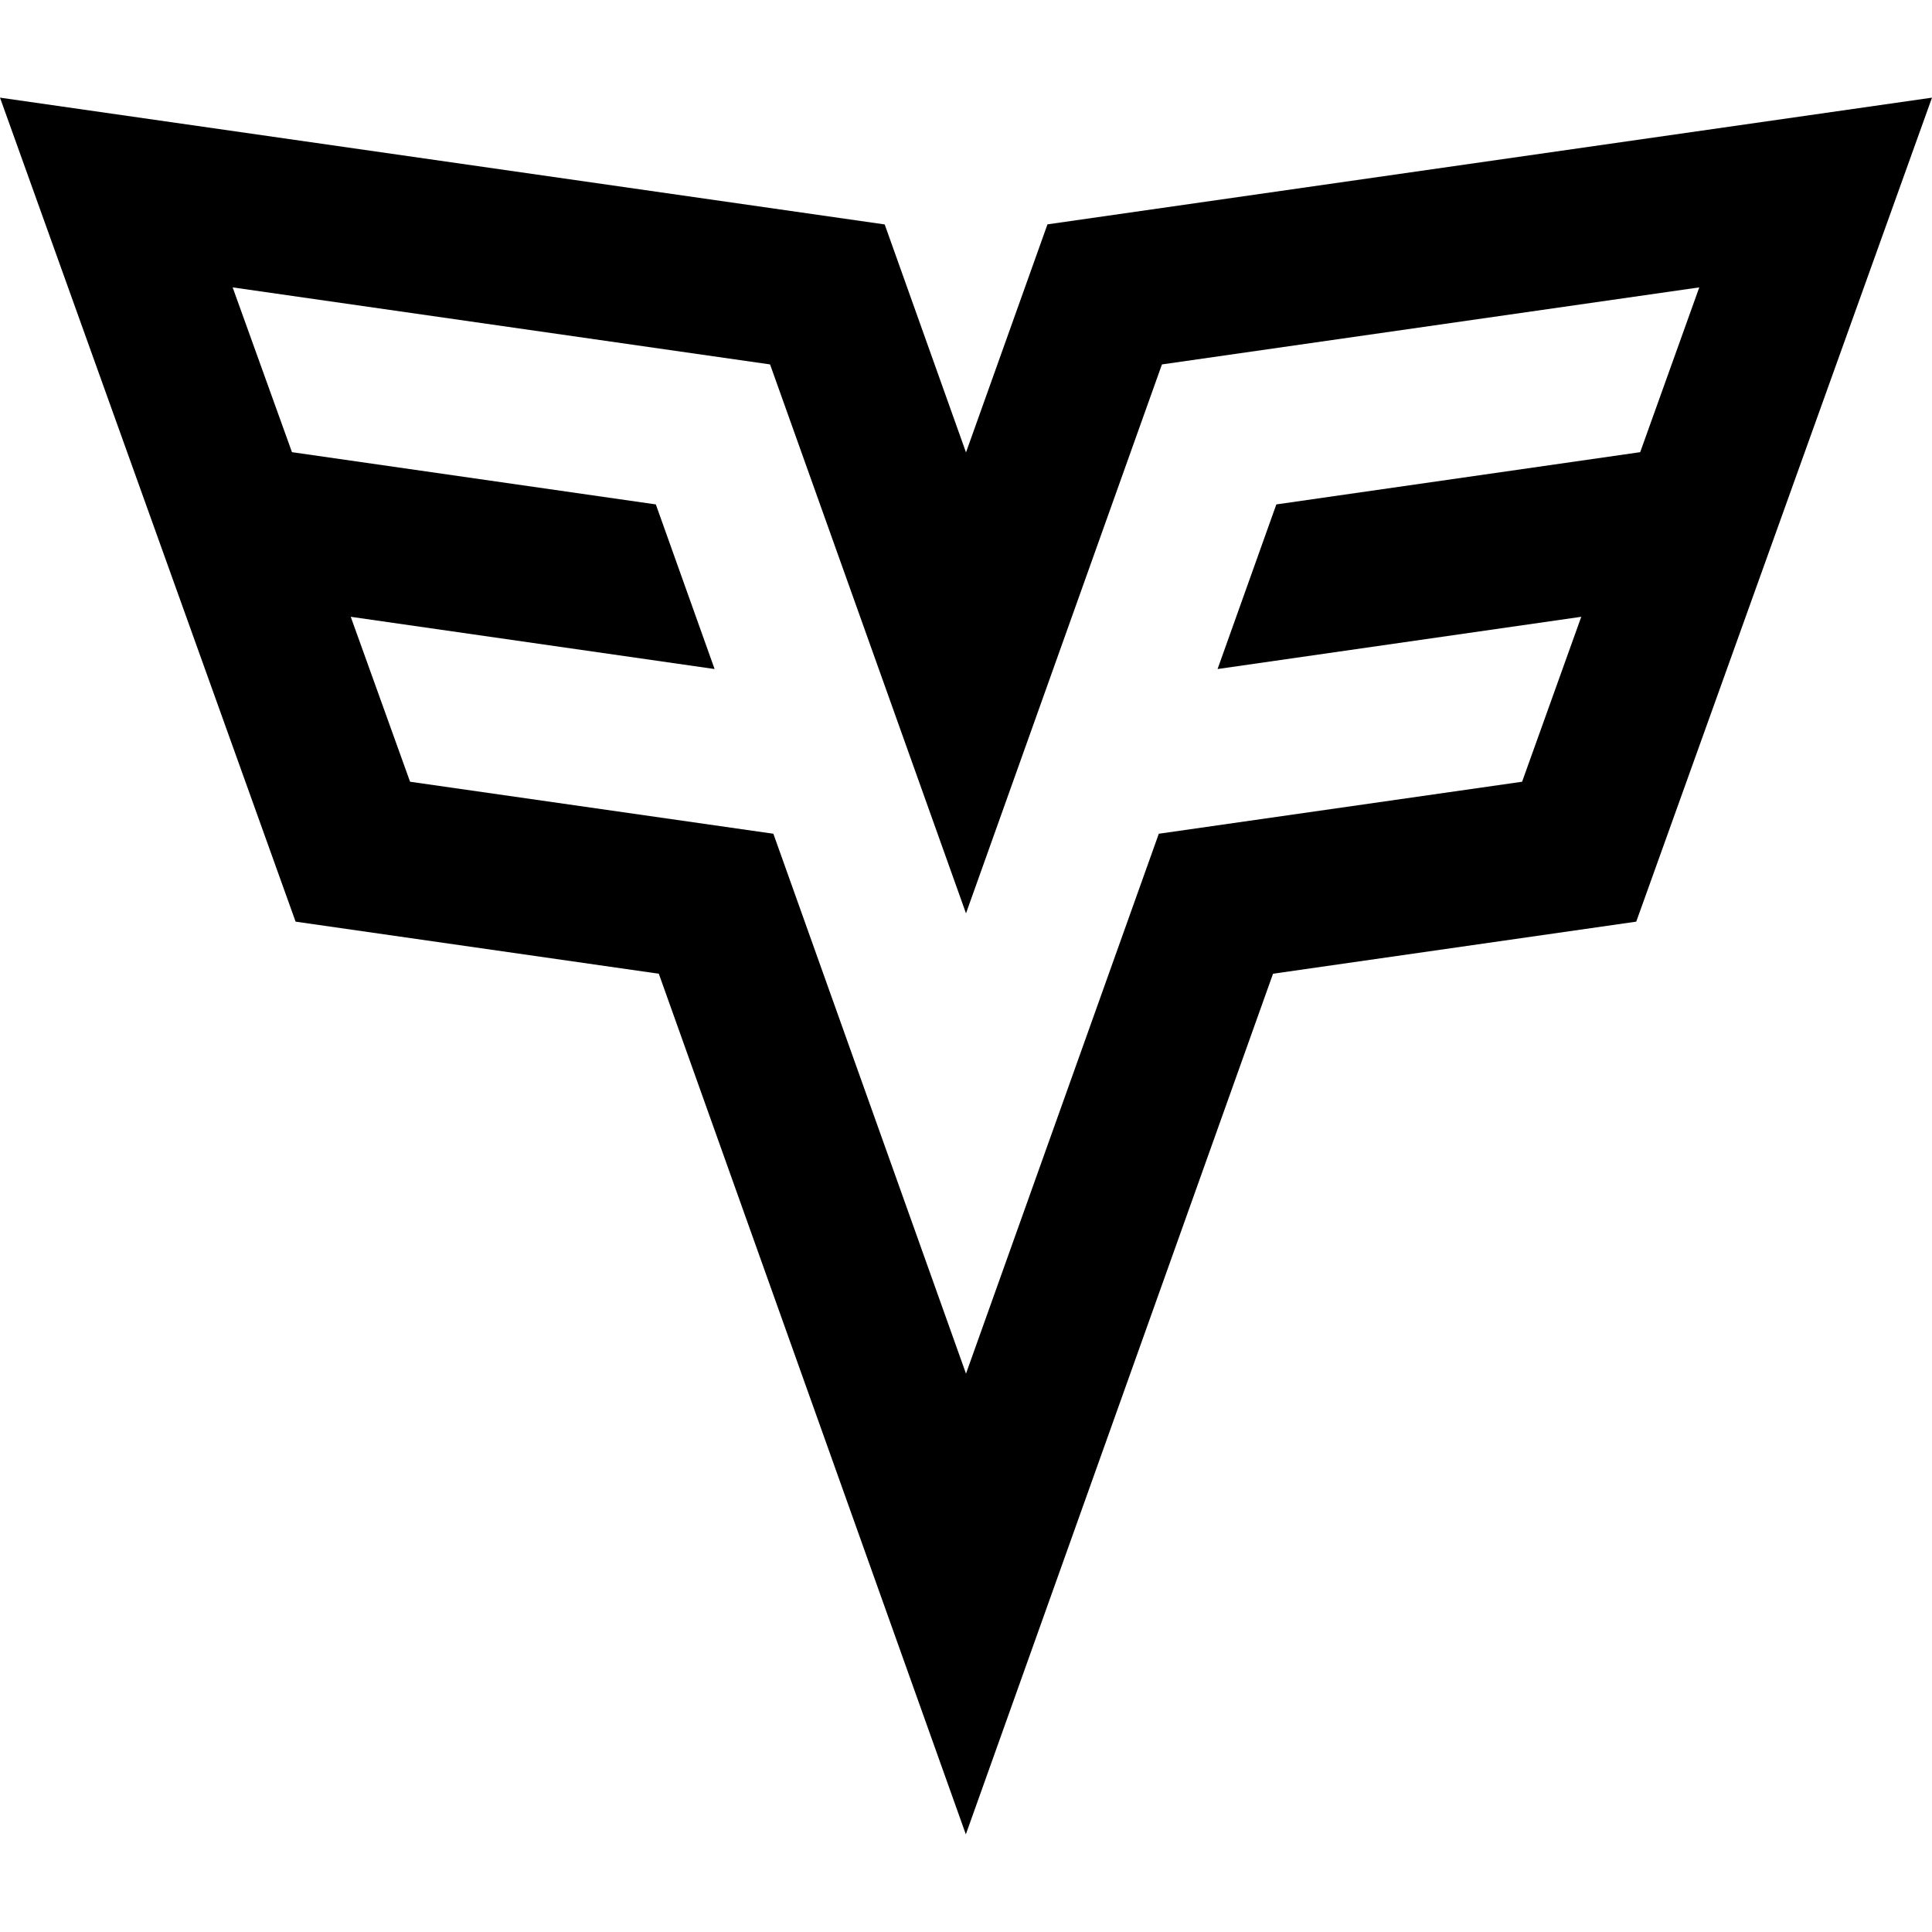 <svg xmlns="http://www.w3.org/2000/svg" viewBox="0 0 24 24"><path d="m0 1.213 3.672 10.236 4.512.647 3.814 10.691 3.816-10.691 4.512-.647L24 1.213 13.012 2.787 12 5.62l-1.01-2.832zM2.89 3.57l6.676.957L12 11.346l2.434-6.819 6.675-.957-.734 2.047-4.52.649-.73 2.045 4.518-.649-.735 2.049-4.513.646L12 17.064l-2.393-6.707-4.513-.646-.737-2.049 4.52.649-.73-2.045-4.52-.649z"/></svg>